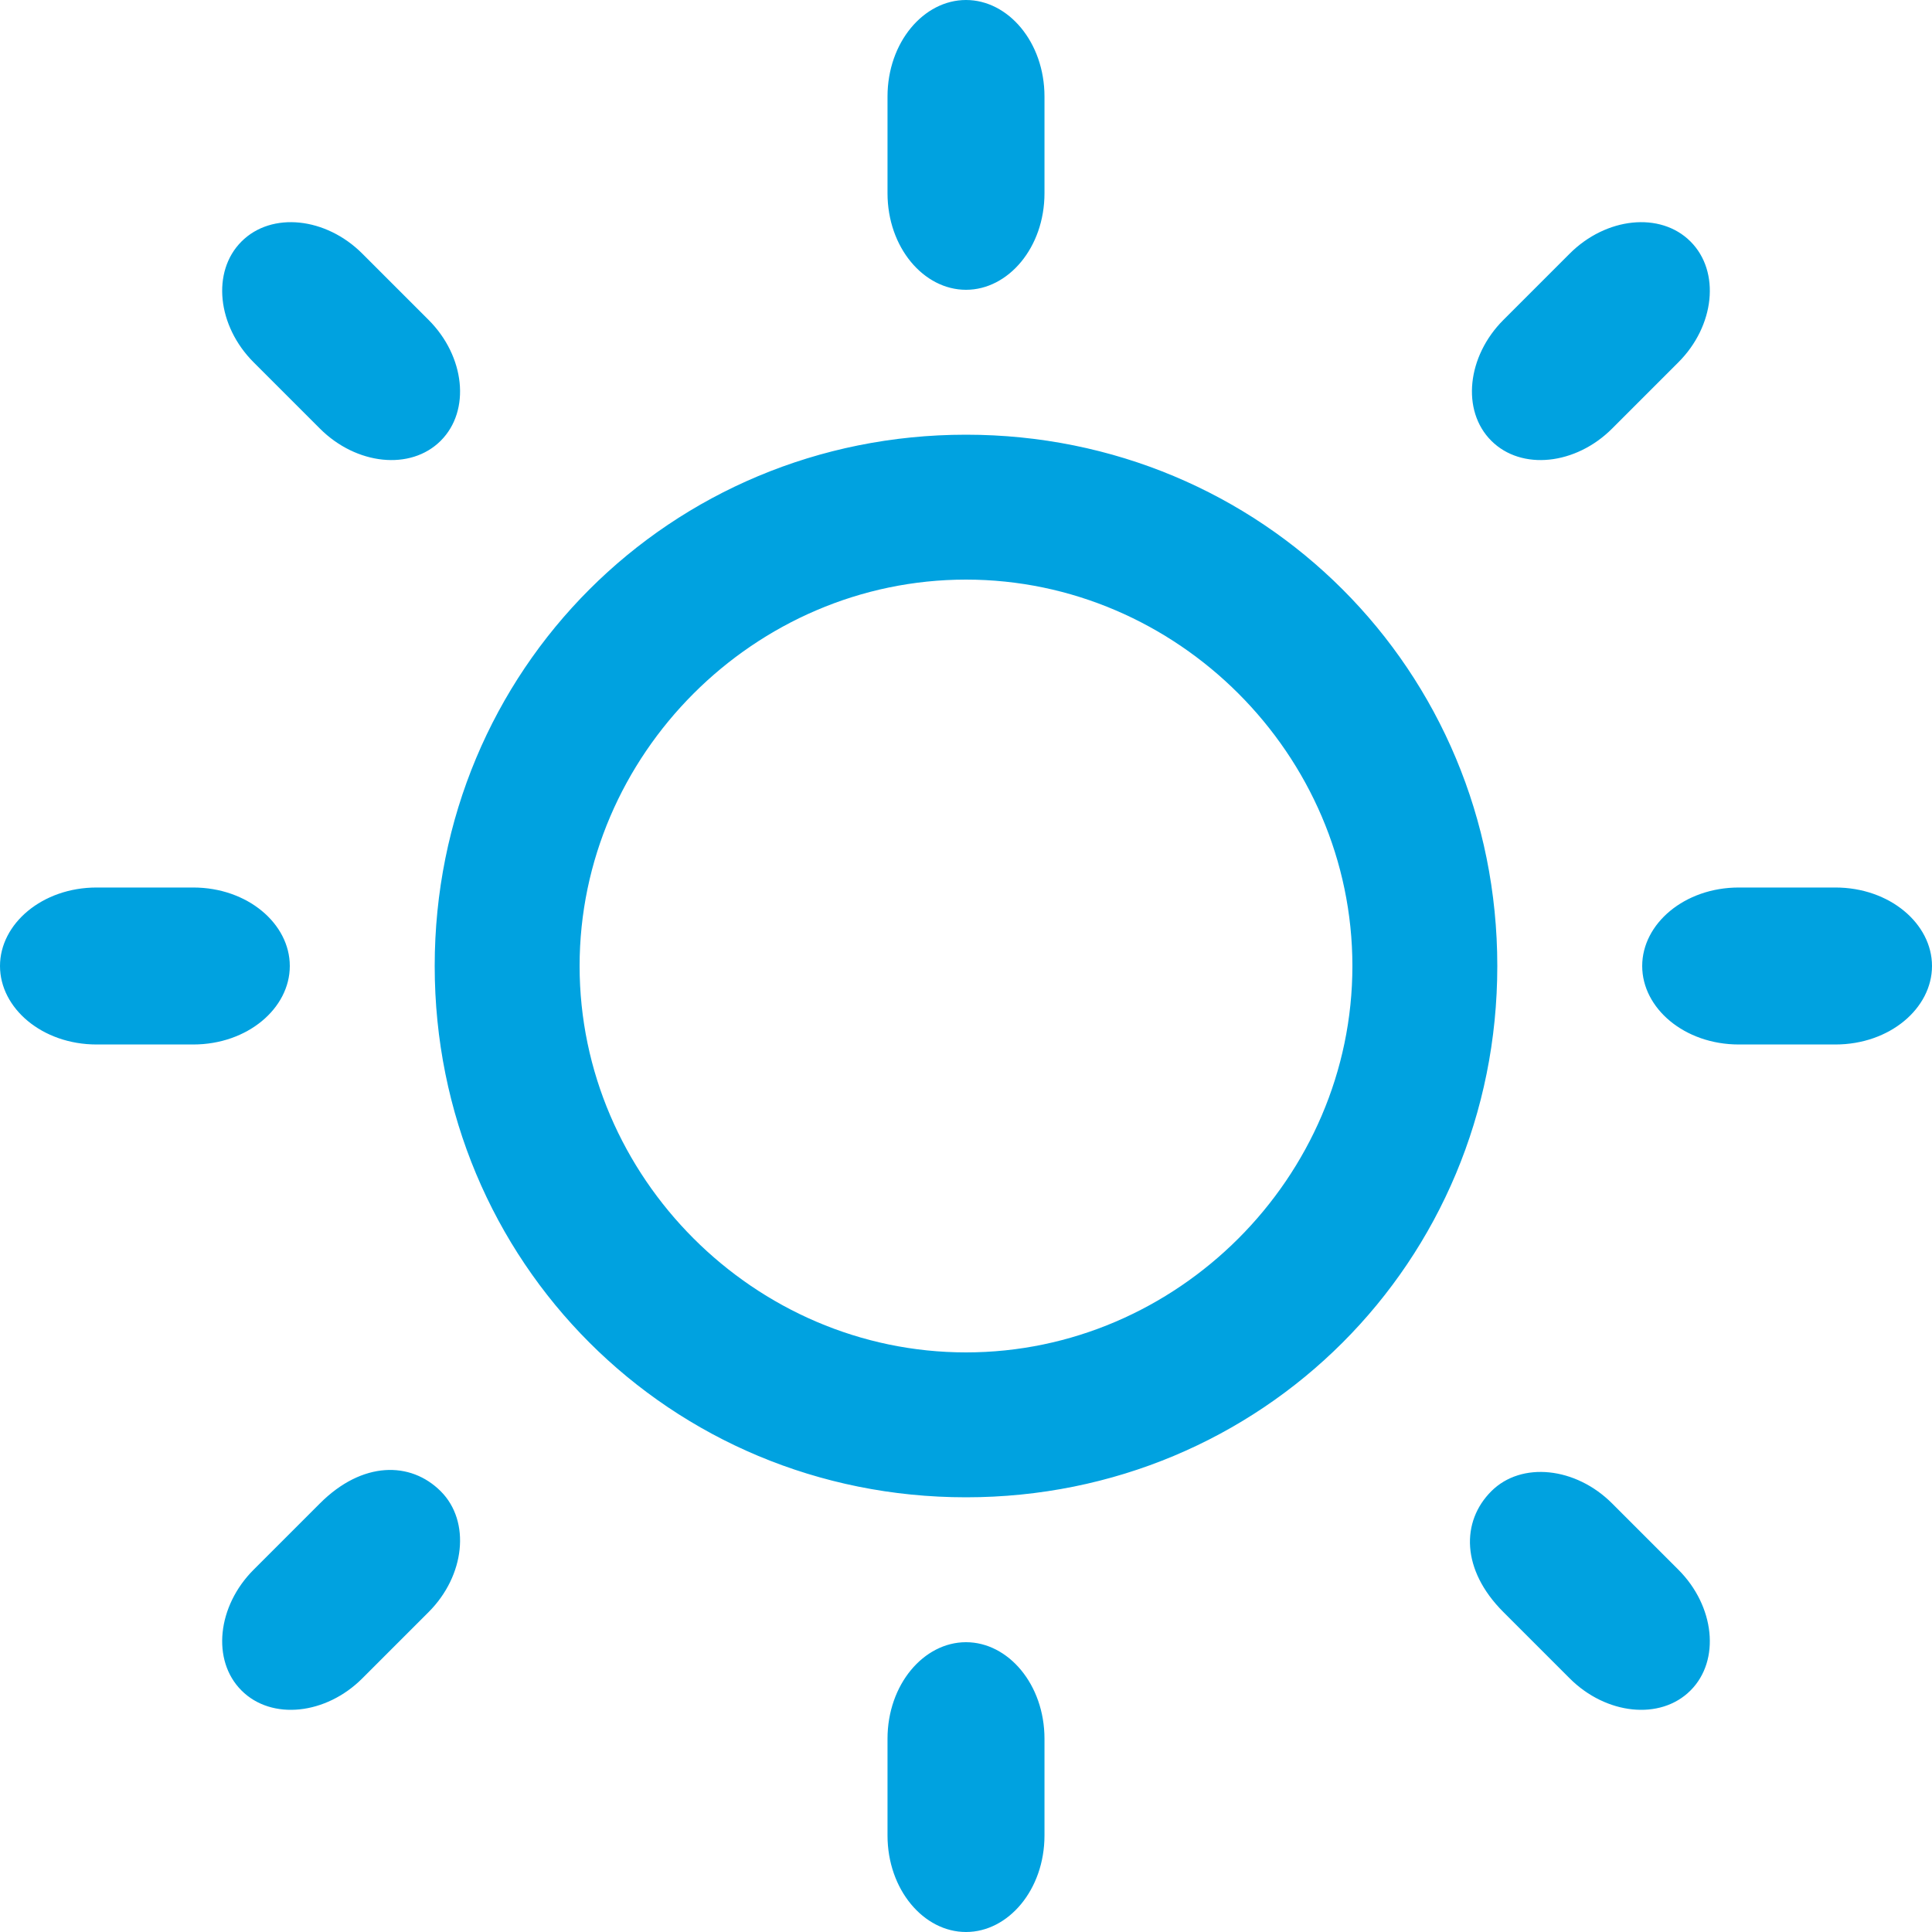<?xml version="1.0" encoding="utf-8"?>
<!-- Generator: Adobe Illustrator 17.1.0, SVG Export Plug-In . SVG Version: 6.00 Build 0)  -->
<!DOCTYPE svg PUBLIC "-//W3C//DTD SVG 1.1//EN" "http://www.w3.org/Graphics/SVG/1.1/DTD/svg11.dtd">
<svg version="1.1" id="Layer_1" xmlns="http://www.w3.org/2000/svg" xmlns:xlink="http://www.w3.org/1999/xlink" x="0px" y="0px"
	 viewBox="0 0 32 32" enable-background="new 0 0 32 32" xml:space="preserve">
<path fill="#00A2E0" d="M30.4,14.7c-0.3,0-1.3,0-1.6,0c-0.9,0-1.6,0.6-1.6,1.3c0,0.7,0.7,1.3,1.6,1.3c0.3,0,1.3,0,1.6,0
	c0.9,0,1.6-0.6,1.6-1.3S31.3,14.7,30.4,14.7z M16,7.2c-4.9,0-8.8,3.9-8.8,8.8c0,4.9,3.9,8.8,8.8,8.8c4.9,0,8.8-3.9,8.8-8.8
	C24.8,11.1,20.9,7.2,16,7.2z M16,22.4c-3.5,0-6.4-2.9-6.4-6.4c0-3.5,2.9-6.4,6.4-6.4s6.4,2.9,6.4,6.4C22.4,19.5,19.5,22.4,16,22.4z
	 M4.8,16c0-0.7-0.7-1.3-1.6-1.3c-0.3,0-1.3,0-1.6,0C0.7,14.7,0,15.3,0,16c0,0.7,0.7,1.3,1.6,1.3c0.3,0,1.3,0,1.6,0
	C4.1,17.3,4.8,16.7,4.8,16z M16,4.8c0.7,0,1.3-0.7,1.3-1.6c0-0.3,0-1.3,0-1.6C17.3,0.7,16.7,0,16,0s-1.3,0.7-1.3,1.6
	c0,0.3,0,1.3,0,1.6C14.7,4.1,15.3,4.8,16,4.8z M16,27.2c-0.7,0-1.3,0.7-1.3,1.6c0,0.3,0,1.3,0,1.6c0,0.9,0.6,1.6,1.3,1.6
	c0.7,0,1.3-0.7,1.3-1.6c0-0.3,0-1.3,0-1.6C17.3,27.9,16.7,27.2,16,27.2z M27.8,6c0.6-0.6,0.7-1.5,0.2-2s-1.4-0.4-2,0.2
	c-0.2,0.2-0.9,0.9-1.1,1.1c-0.6,0.6-0.7,1.5-0.2,2s1.4,0.4,2-0.2C26.8,7,27.6,6.2,27.8,6L27.8,6z M5.3,24.9C5.2,25,4.4,25.8,4.2,26
	c-0.6,0.6-0.7,1.5-0.2,2s1.4,0.4,2-0.2c0.2-0.2,0.9-0.9,1.1-1.1c0.6-0.6,0.7-1.5,0.2-2S6,24.2,5.3,24.9z M6,4.2C5.4,3.6,4.5,3.5,4,4
	S3.6,5.4,4.2,6C4.4,6.2,5.2,7,5.3,7.1c0.6,0.6,1.5,0.7,2,0.2s0.4-1.4-0.2-2C7,5.2,6.2,4.4,6,4.2z M24.9,26.7
	c0.2,0.2,0.9,0.9,1.1,1.1c0.6,0.6,1.5,0.7,2,0.2s0.4-1.4-0.2-2c-0.2-0.2-0.9-0.9-1.1-1.1c-0.6-0.6-1.5-0.7-2-0.2S24.2,26,24.9,26.7z
	"/>
</svg>
